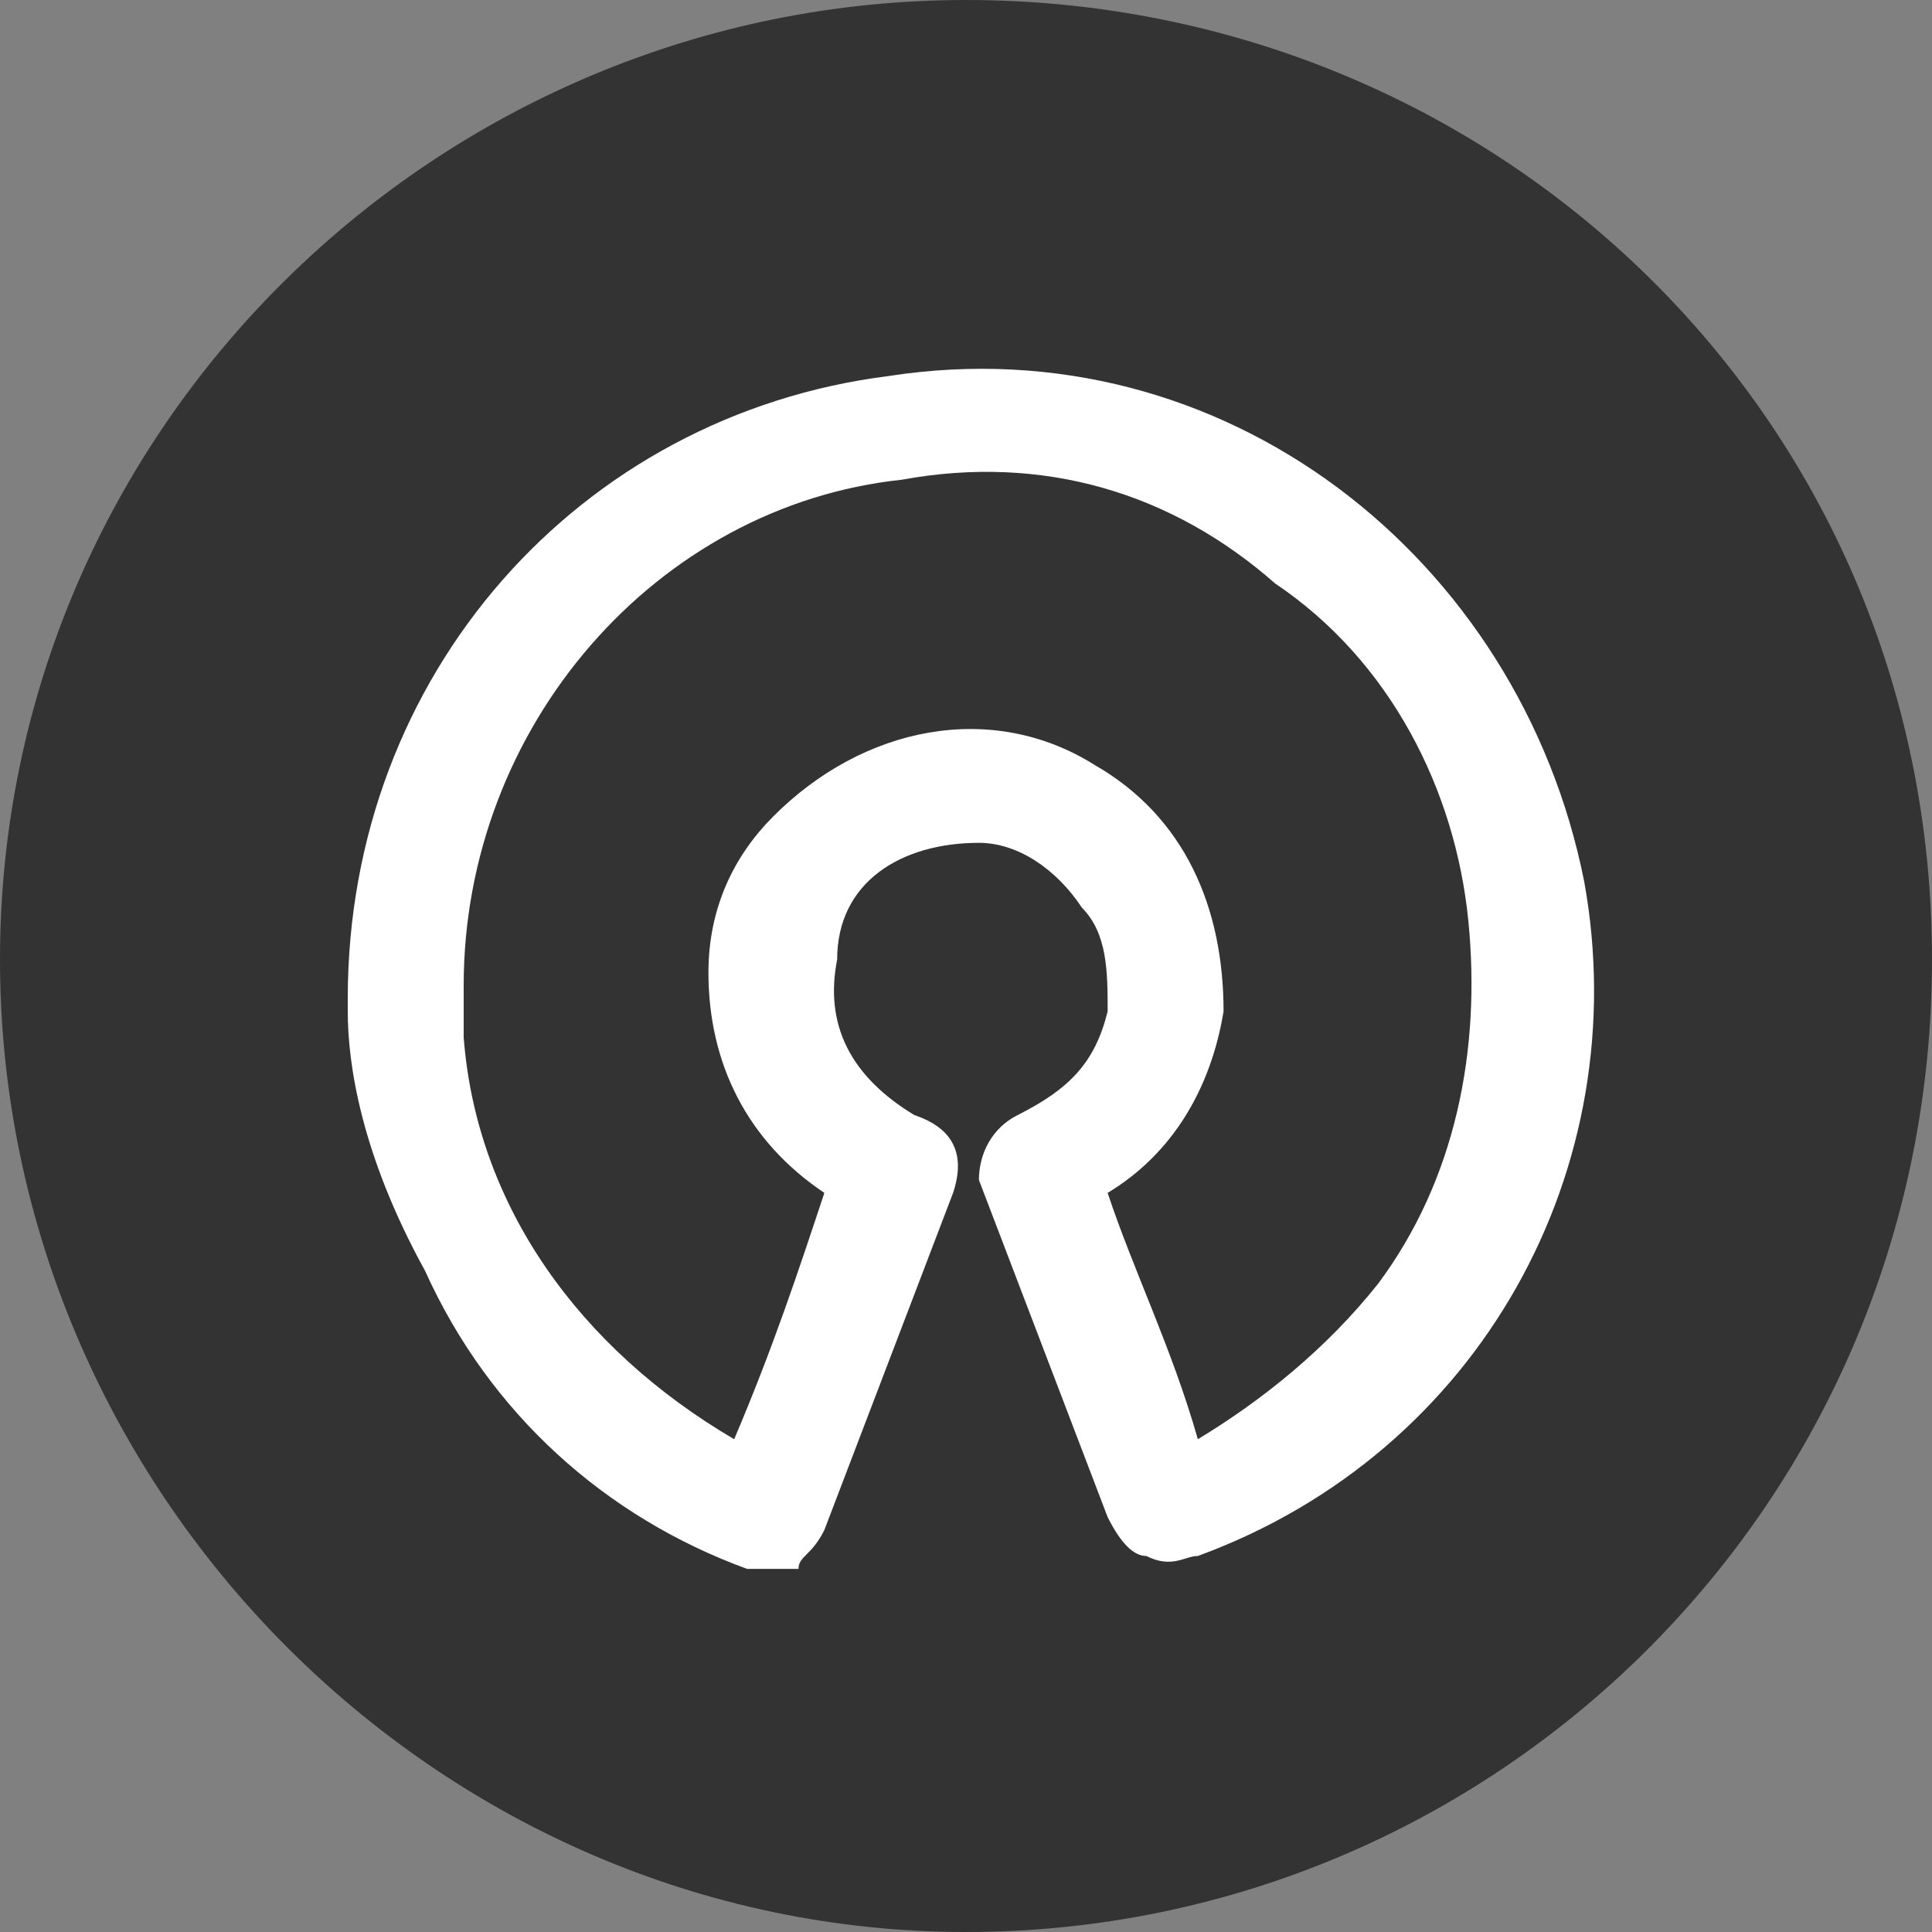 <svg width="16" height="16" viewBox="0 0 16 16" fill="none" xmlns="http://www.w3.org/2000/svg" role="img">
<rect x="0" y="0" width="16" height="16" fill="#808080" stroke="none"/>
<title>Algorithms and code libraries: Open Source Code</title>
<desc>This product/component has disclosed that it mainly uses the Open Source Code as a part of its codebase.</desc>
<circle cx="8" cy="8" r="7" fill="#FFFFFF" class="branding-accent" />
<path d="M10.56 4.832C9.707 4.081 8.64 3.758 7.467 3.973C5.44 4.188 3.84 6.013 3.84 8.161V8.268C3.84 8.376 3.84 8.483 3.84 8.591C3.947 9.987 4.8 11.168 6.08 11.919C6.4 11.168 6.613 10.524 6.827 9.879C6.187 9.45 5.867 8.805 5.867 8.054C5.867 7.517 6.08 7.087 6.4 6.765C7.147 6.013 8.213 5.799 9.067 6.336C9.813 6.765 10.133 7.517 10.133 8.376C10.027 9.02 9.707 9.557 9.173 9.879C9.387 10.524 9.707 11.168 9.92 11.919C10.453 11.597 10.987 11.168 11.413 10.631C12.053 9.772 12.267 8.698 12.16 7.624C12.053 6.55 11.52 5.477 10.56 4.832Z" fill="#333333" class="branding-main" />
<path d="M8 0C3.627 0 0 3.544 0 7.946C0 12.349 3.627 16 8 16C12.373 16 16 12.456 16 7.946C16 3.436 12.373 0 8 0ZM9.92 12.886C9.813 12.886 9.707 12.993 9.493 12.886C9.387 12.886 9.28 12.778 9.173 12.564L8.107 9.772C8.107 9.557 8.213 9.342 8.427 9.235C8.853 9.02 9.067 8.805 9.173 8.376C9.173 8.054 9.173 7.732 8.96 7.517C8.747 7.195 8.427 6.98 8.107 6.98C7.467 6.98 6.933 7.302 6.933 7.946C6.827 8.483 7.04 8.913 7.573 9.235C7.893 9.342 8 9.557 7.893 9.879L6.827 12.671C6.72 12.886 6.613 12.886 6.613 12.993C6.613 12.993 6.507 12.993 6.4 12.993C6.293 12.993 6.293 12.993 6.187 12.993C5.013 12.564 4.053 11.705 3.52 10.524C2.987 9.557 2.88 8.805 2.88 8.376V8.268C2.88 5.584 4.8 3.436 7.36 3.114C10.133 2.685 12.587 4.617 13.12 7.302C13.547 9.664 12.267 12.027 9.92 12.886Z" fill="#333333" class="branding-main" />
</svg>
